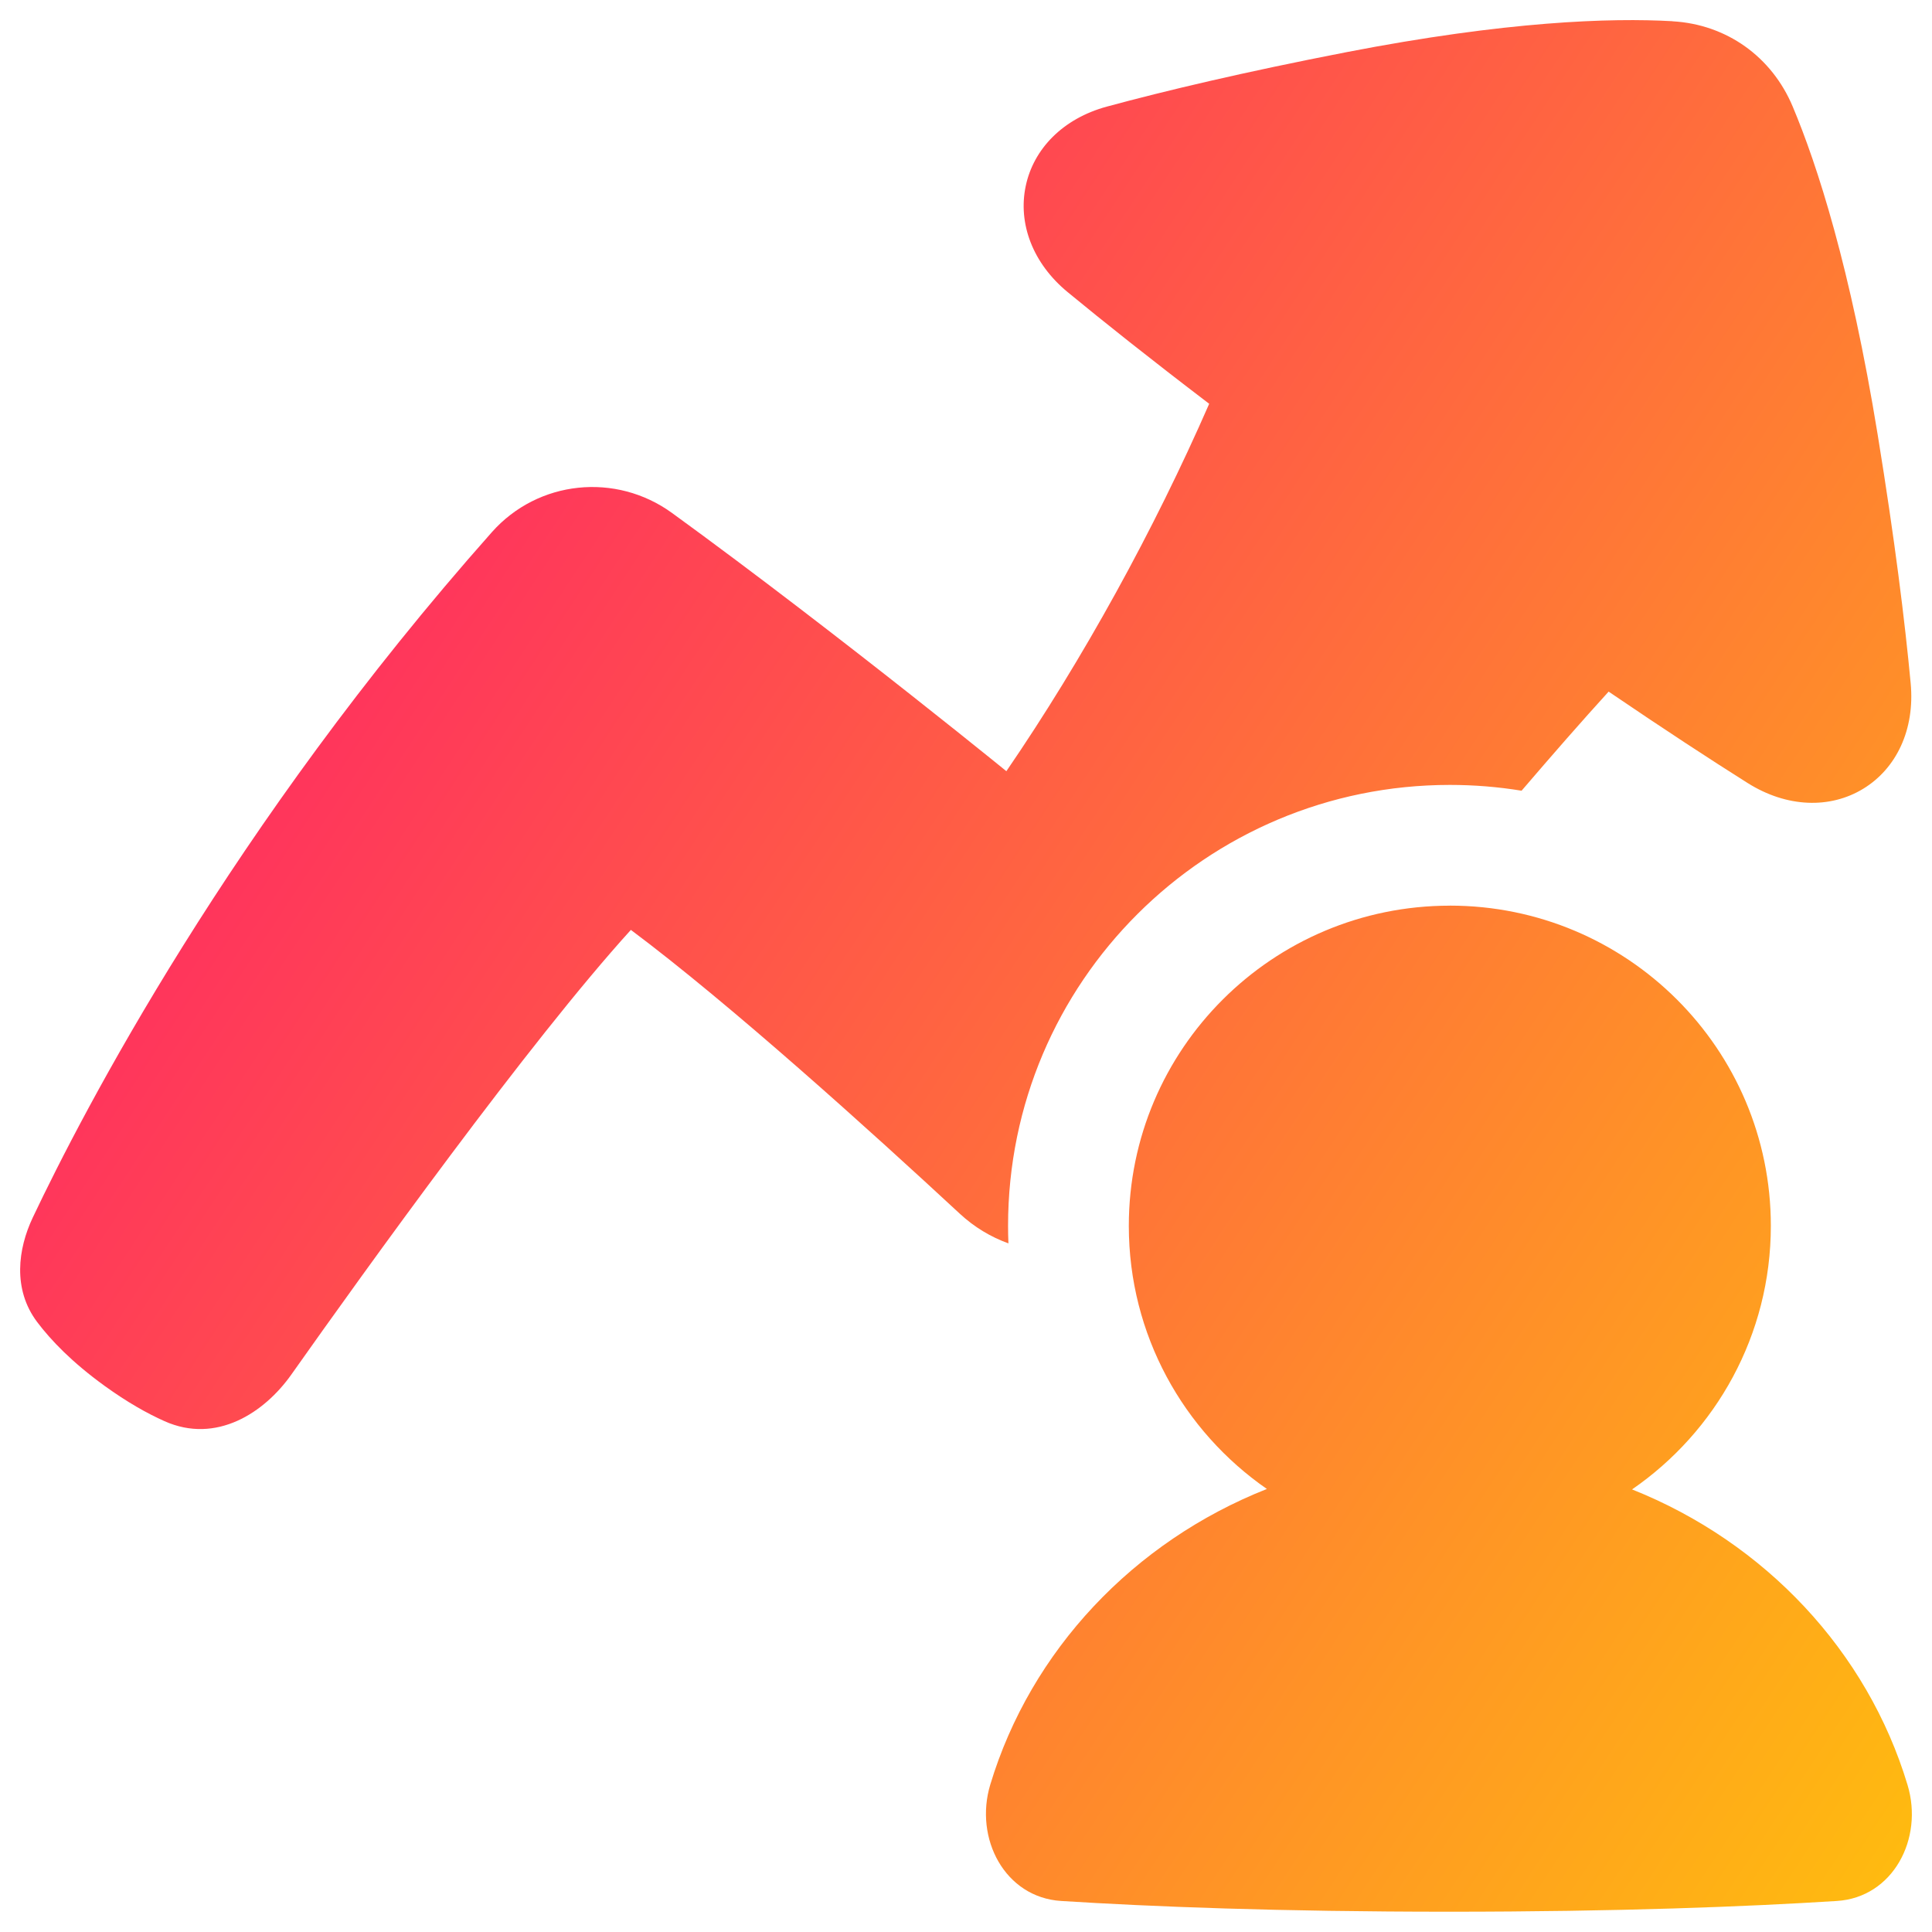 <svg xmlns="http://www.w3.org/2000/svg" fill="none" viewBox="0 0 48 48" id="Graph-Arrow-User-Increase--Streamline-Plump-Gradient">
  <desc>
    Graph Arrow User Increase Streamline Icon: https://streamlinehq.com
  </desc>
  <g id="graph-arrow-user-increase--ascend-growth-up-arrow-stats-graph-right-grow-user">
    <path id="Union" fill="url(#paint0_linear_7979_4872)" fill-rule="evenodd" d="M41.552.527c-1.541-.087-4.126-.002-8.105.77-2.549.495-4.494.958-5.946 1.351-1.095.297-1.825 1.053-2.018 1.978-.193.923.169 1.912 1.043 2.632.891.734 2.04 1.649 3.516 2.774-1.369 3.132-3.136 6.348-5.039 9.128-.101-.082-.22-.178-.353-.286-.49-.395-1.186-.953-2.014-1.606-1.655-1.306-3.837-2.995-5.939-4.523-1.396-1.014-3.329-.817-4.478.478C5.738 20.527 2.061 27.62.814 30.25c-.366.773-.506 1.778.109 2.595.345.458.872 1.005 1.675 1.586.559.404 1.057.685 1.49.878 1.289.576 2.483-.214 3.15-1.158 1.84-2.605 5.905-8.261 8.436-11.048 2.471 1.846 5.98 5.019 8.174 7.053.357.331.769.578 1.206.735-.006-.144-.009-.29-.009-.435 0-6.057 4.921-10.955 10.976-10.955.607 0 1.202.049 1.782.144.757-.883 1.482-1.714 2.163-2.462 1.393.947 2.53 1.689 3.452 2.27.981.618 2.055.643 2.874.143.82-.5 1.287-1.465 1.178-2.622-.144-1.536-.394-3.562-.819-6.171-.678-4.162-1.501-6.703-2.112-8.156-.519-1.236-1.641-2.042-2.986-2.118ZM36.02 22.5c4.405 0 7.976 3.561 7.976 7.955 0 2.716-1.365 5.114-3.448 6.549 3.299 1.315 5.844 4.016 6.845 7.345.402 1.336-.364 2.792-1.756 2.88-2.242.142-5.416.267-9.637.267-4.221-0-7.395-.125-9.637-.267-1.397-.088-2.164-1.551-1.76-2.891 1.006-3.333 3.562-6.036 6.872-7.345-2.073-1.437-3.43-3.829-3.43-6.537 0-4.393 3.571-7.955 7.976-7.955Z" clip-rule="evenodd"></path>
  </g>
  <defs>
    <linearGradient id="paint0_linear_7979_4872" x1="52.561" x2="-12.04" y1="56.339" y2="13.806" gradientUnits="userSpaceOnUse">
      <stop stop-color="#ffd600"></stop>
      <stop offset="1" stop-color="#ff007a"></stop>
    </linearGradient>
  </defs>
</svg>